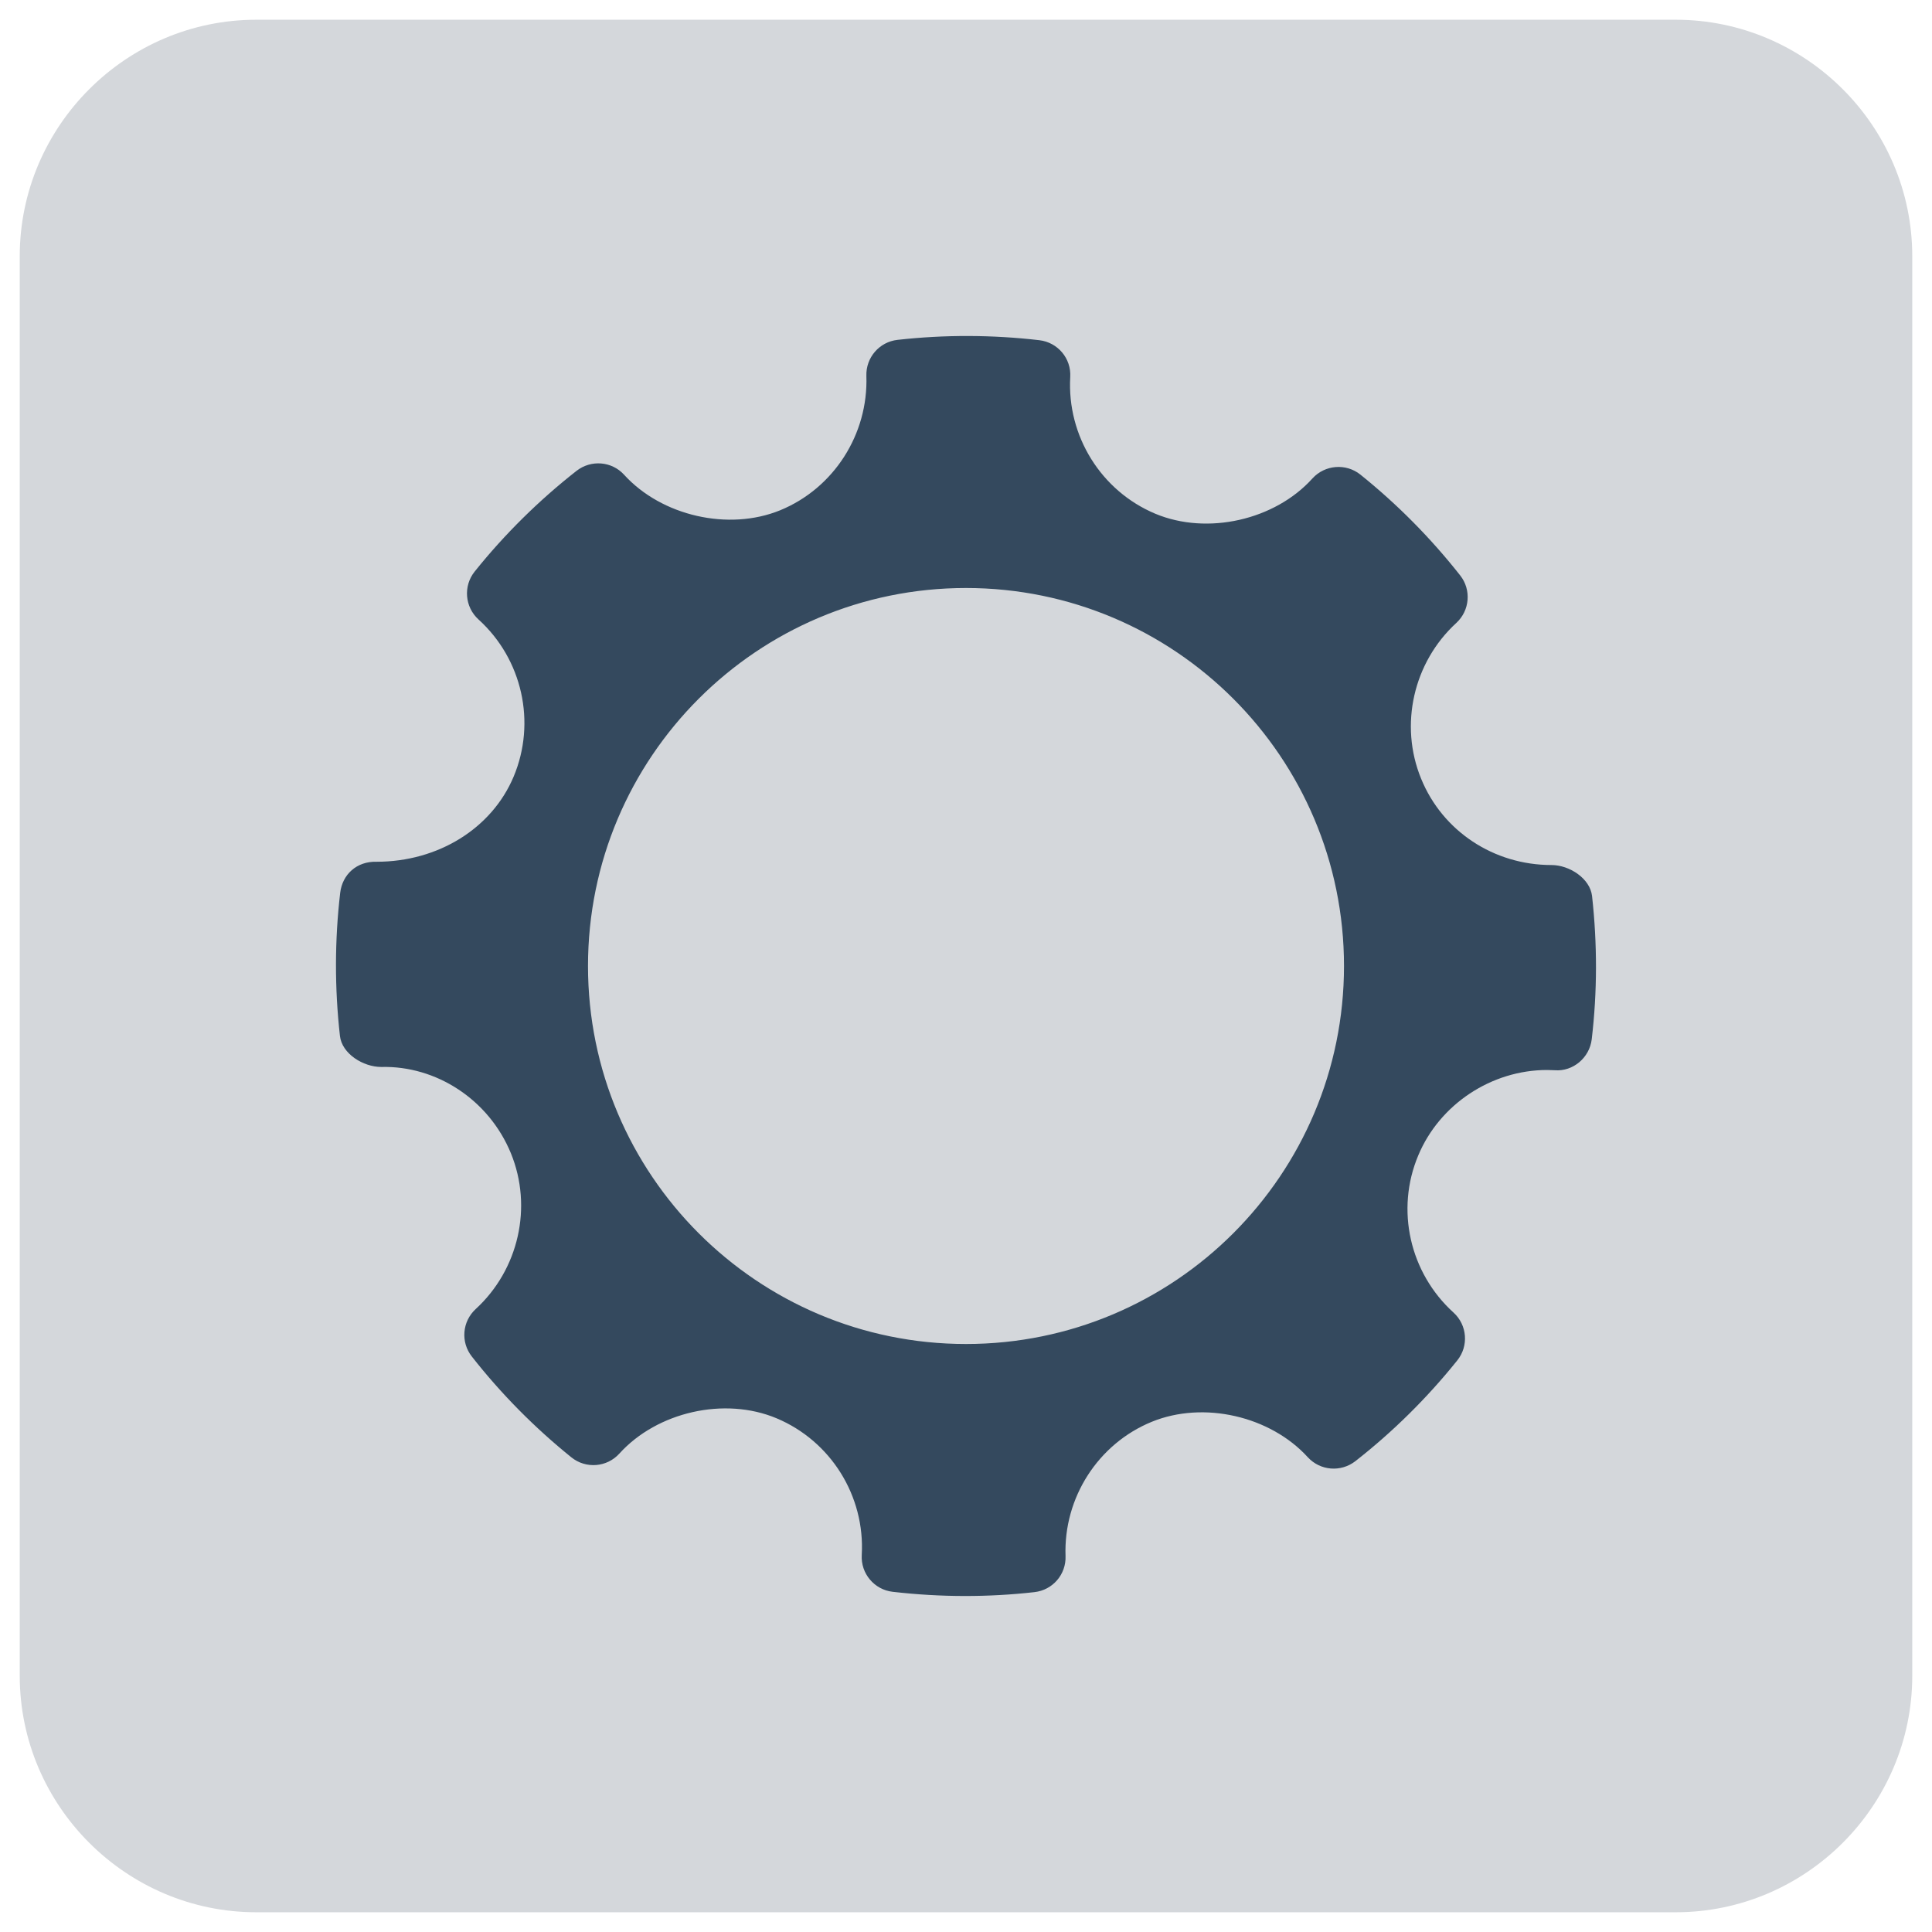 <svg width="23" height="23" viewBox="0 0 23 23" fill="none" xmlns="http://www.w3.org/2000/svg">
<path d="M19.949 22.765H3.051C1.502 22.765 0.235 21.498 0.235 19.949V3.051C0.235 1.502 1.502 0.235 3.051 0.235H19.949C21.498 0.235 22.765 1.502 22.765 3.051V19.949C22.765 21.498 21.498 22.765 19.949 22.765Z" fill="#D4D7DB"/>
<path fill-rule="evenodd" clip-rule="evenodd" d="M18.47 10.298C18.683 10.298 18.929 10.457 18.953 10.667C19.016 11.235 19.016 11.809 18.949 12.373C18.923 12.592 18.726 12.758 18.51 12.741L18.418 12.738C17.755 12.738 17.138 13.147 16.884 13.755C16.612 14.401 16.782 15.153 17.304 15.626C17.467 15.774 17.487 16.024 17.348 16.196C16.992 16.64 16.584 17.044 16.135 17.395C15.962 17.529 15.717 17.509 15.569 17.348C15.123 16.858 14.329 16.674 13.712 16.926C13.073 17.187 12.66 17.83 12.685 18.525C12.693 18.743 12.532 18.93 12.314 18.954C12.04 18.985 11.765 19 11.491 19C11.202 19 10.914 18.983 10.627 18.95C10.408 18.925 10.246 18.732 10.259 18.512C10.299 17.809 9.891 17.155 9.244 16.884C8.626 16.625 7.823 16.808 7.374 17.304C7.225 17.469 6.975 17.488 6.803 17.35C6.365 16.997 5.965 16.593 5.617 16.149C5.482 15.978 5.502 15.732 5.663 15.584C6.175 15.114 6.344 14.369 6.082 13.729C5.819 13.089 5.192 12.685 4.539 12.702C4.324 12.702 4.071 12.545 4.047 12.333C3.983 11.765 3.984 11.191 4.05 10.628C4.076 10.411 4.246 10.252 4.483 10.259C5.216 10.259 5.856 9.862 6.115 9.245C6.386 8.599 6.218 7.847 5.696 7.374C5.533 7.226 5.513 6.976 5.651 6.804C6.006 6.361 6.415 5.957 6.864 5.605C7.036 5.471 7.283 5.49 7.43 5.652C7.877 6.143 8.674 6.325 9.287 6.075C9.926 5.813 10.338 5.17 10.314 4.475C10.307 4.257 10.468 4.07 10.685 4.046C11.247 3.983 11.812 3.985 12.373 4.05C12.593 4.076 12.754 4.267 12.741 4.488C12.701 5.19 13.108 5.845 13.754 6.116C14.374 6.375 15.178 6.191 15.624 5.696C15.773 5.532 16.024 5.513 16.195 5.65C16.631 6 17.031 6.403 17.383 6.85C17.518 7.021 17.498 7.268 17.337 7.416C16.825 7.886 16.656 8.631 16.918 9.27C17.173 9.895 17.783 10.298 18.47 10.298ZM11.5 16C13.985 16 16 13.985 16 11.5C16 9.015 13.985 7 11.5 7C9.015 7 7 9.015 7 11.5C7 13.985 9.015 16 11.5 16Z" fill="#34495E"/>
</svg>
